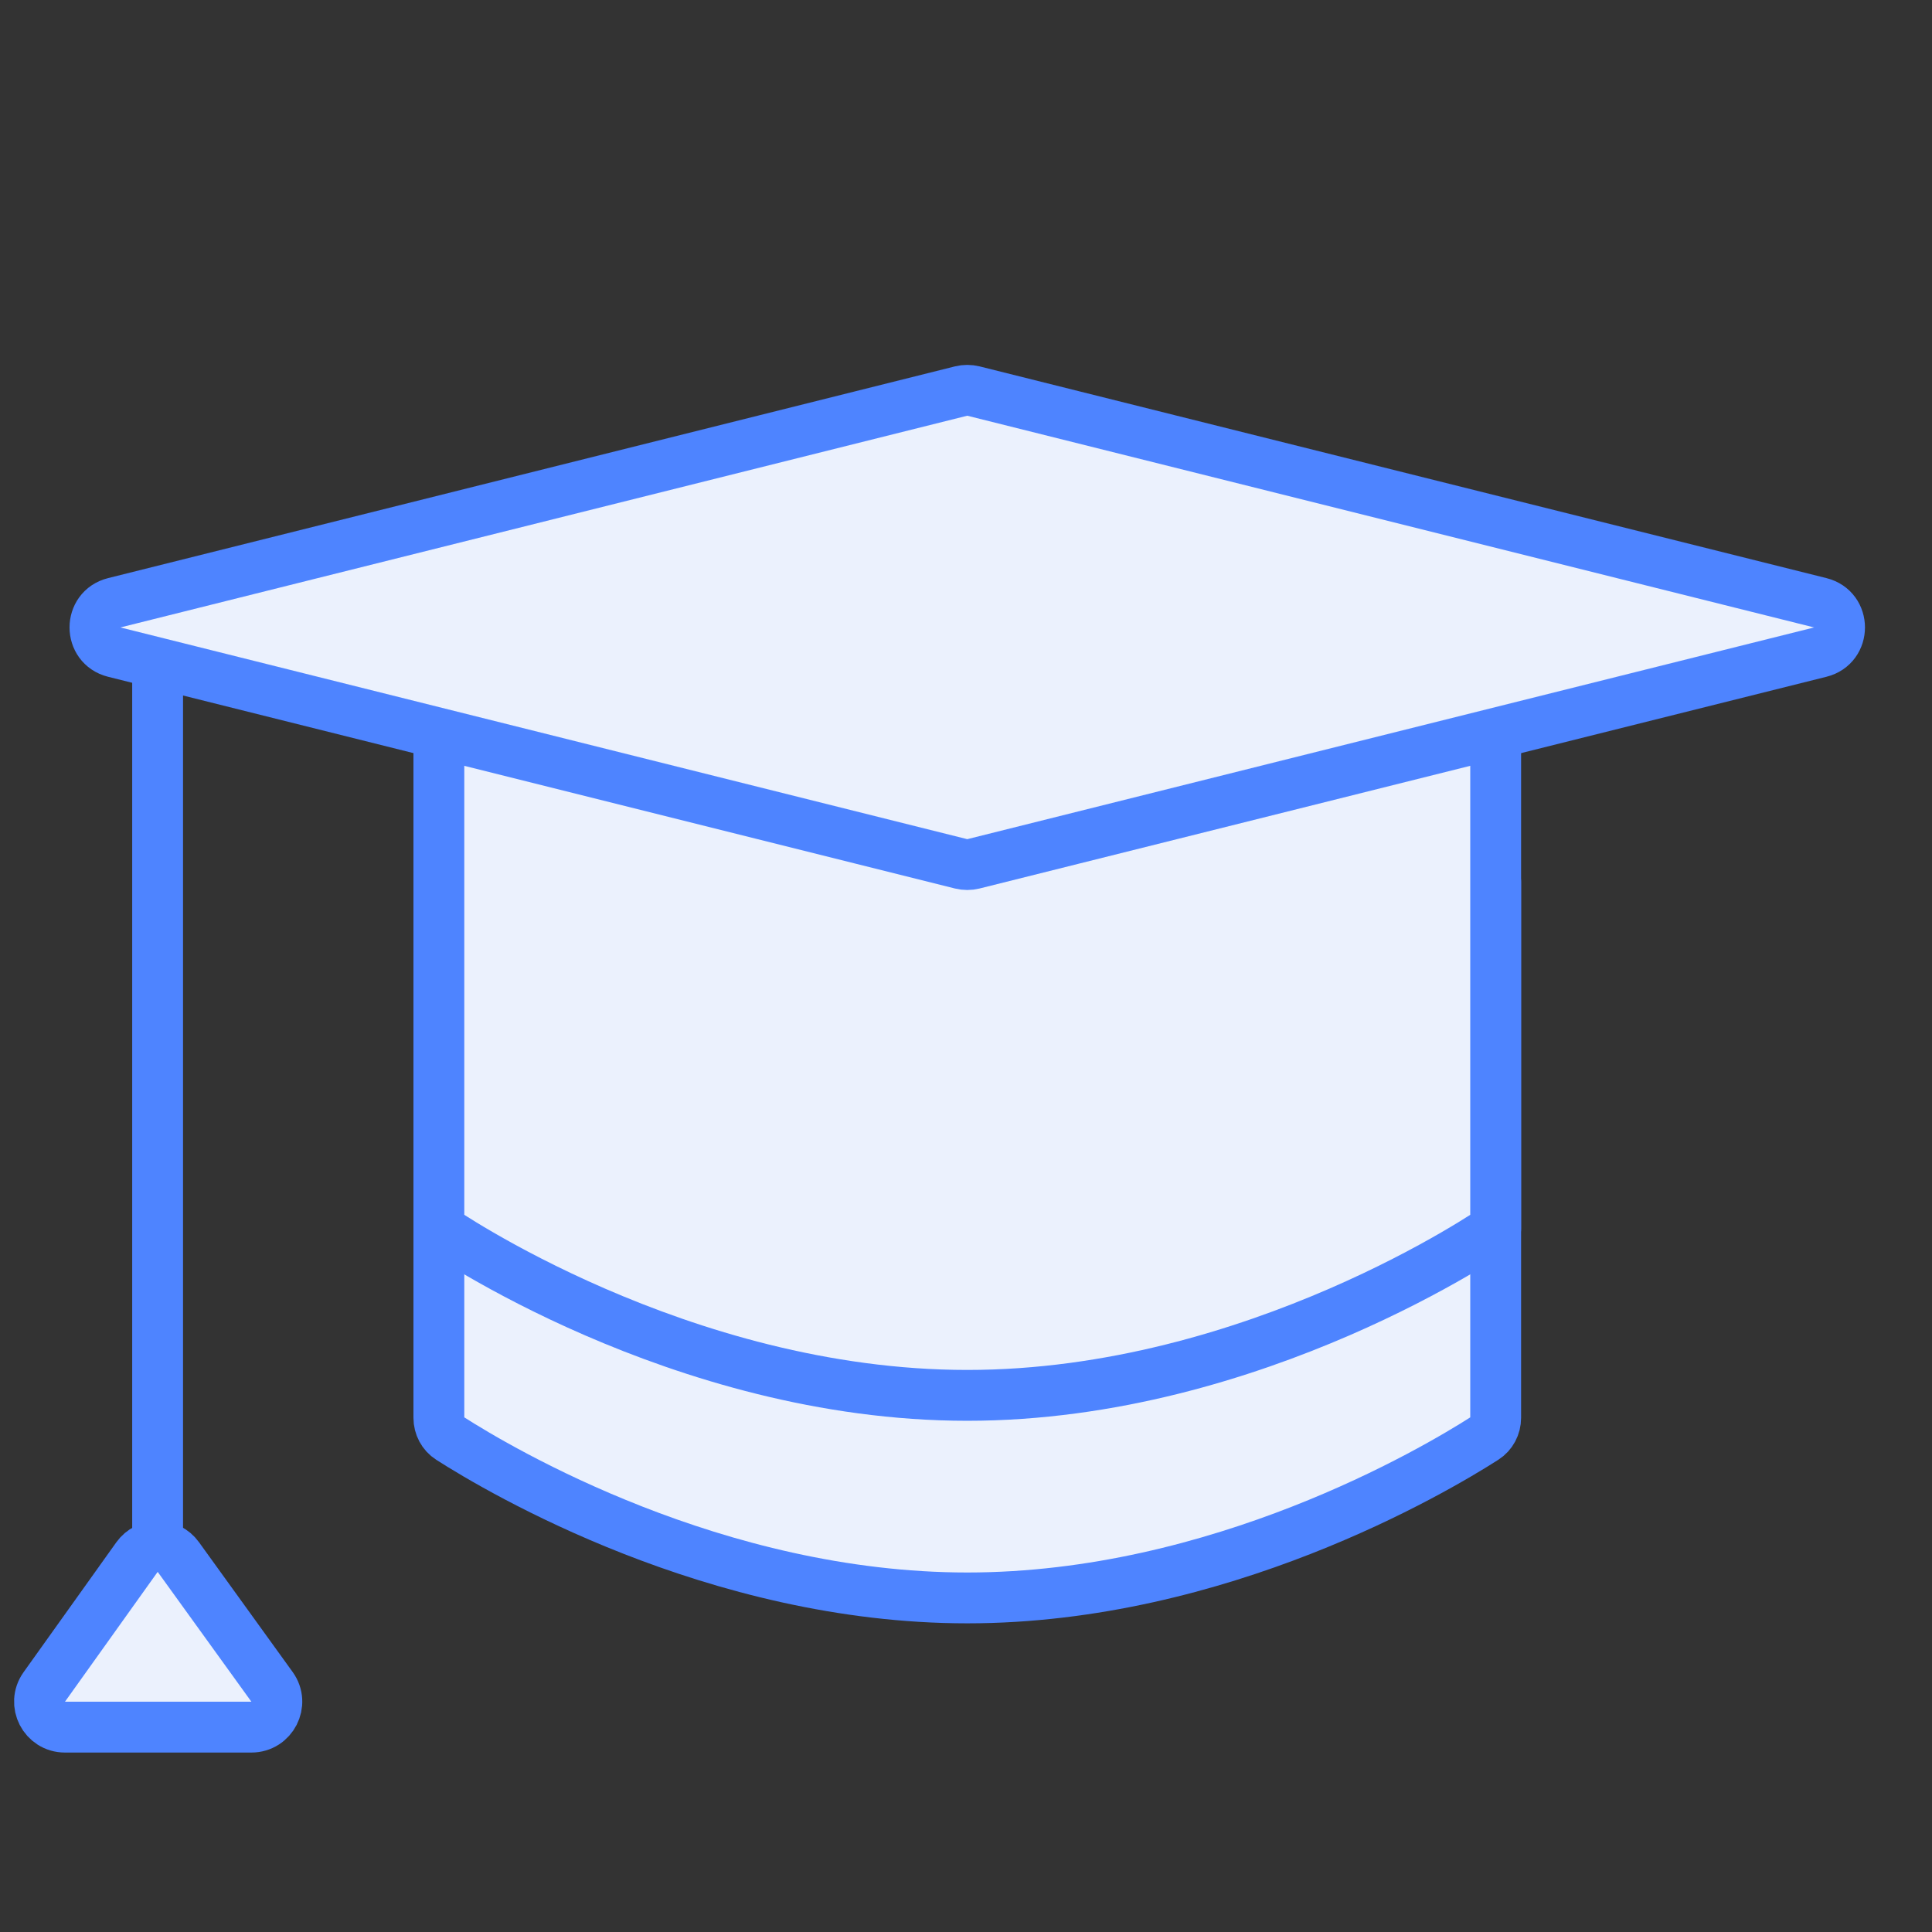 <svg width="76" height="76" viewBox="0 0 76 76" fill="none" xmlns="http://www.w3.org/2000/svg">
<rect x="0" y="0" width="76" height="76" fill="#333333" stroke="none"/>
<path d="M17.264 34.696V55.772C17.264 56.1 17.424 56.406 17.7 56.582C19.678 57.847 28.142 62.858 38.05 62.858C47.957 62.858 56.422 57.847 58.4 56.582C58.676 56.406 58.836 56.1 58.836 55.772V34.696" fill="#EBF1FD"/>
<path d="M17.264 34.696V55.772C17.264 56.1 17.424 56.406 17.7 56.582C19.678 57.847 28.142 62.858 38.05 62.858C47.957 62.858 56.422 57.847 58.4 56.582C58.676 56.406 58.836 56.1 58.836 55.772V34.696" stroke="#4E84FF" stroke-width="2" stroke-linecap="round" stroke-linejoin="round"/>
<path d="M17.264 26.729V48.328C17.264 48.328 26.712 54.89 38.05 54.89C49.388 54.89 58.836 48.328 58.836 48.328V26.729" fill="#EBF1FD"/>
<path d="M17.264 26.729V48.328C17.264 48.328 26.712 54.89 38.05 54.89C49.387 54.89 58.836 48.328 58.836 48.328V26.729" stroke="#4E84FF" stroke-width="2" stroke-linecap="round" stroke-linejoin="round"/>
<path d="M4.493 25.652C3.483 25.4 3.483 23.964 4.493 23.712L37.807 15.383C37.966 15.344 38.133 15.344 38.292 15.383L71.606 23.712C72.616 23.964 72.616 25.4 71.606 25.652L38.292 33.981C38.133 34.02 37.966 34.02 37.807 33.981L4.493 25.652Z" fill="#EBF1FD" stroke="#4E84FF" stroke-width="2" stroke-linecap="round" stroke-linejoin="round"/>
<path d="M6.2 26.498L6.2 60.371" stroke="#4E84FF" stroke-width="2" stroke-linecap="round" stroke-linejoin="round"/>
<path d="M10.7 66.356L7.014 61.248C6.614 60.693 5.787 60.695 5.389 61.252L1.742 66.36C1.269 67.022 1.742 67.941 2.555 67.941H9.889C10.704 67.941 11.177 67.017 10.7 66.356Z" fill="#EBF1FD" stroke="#4E84FF" stroke-width="2" stroke-linecap="round" stroke-linejoin="round"/>
</svg>
